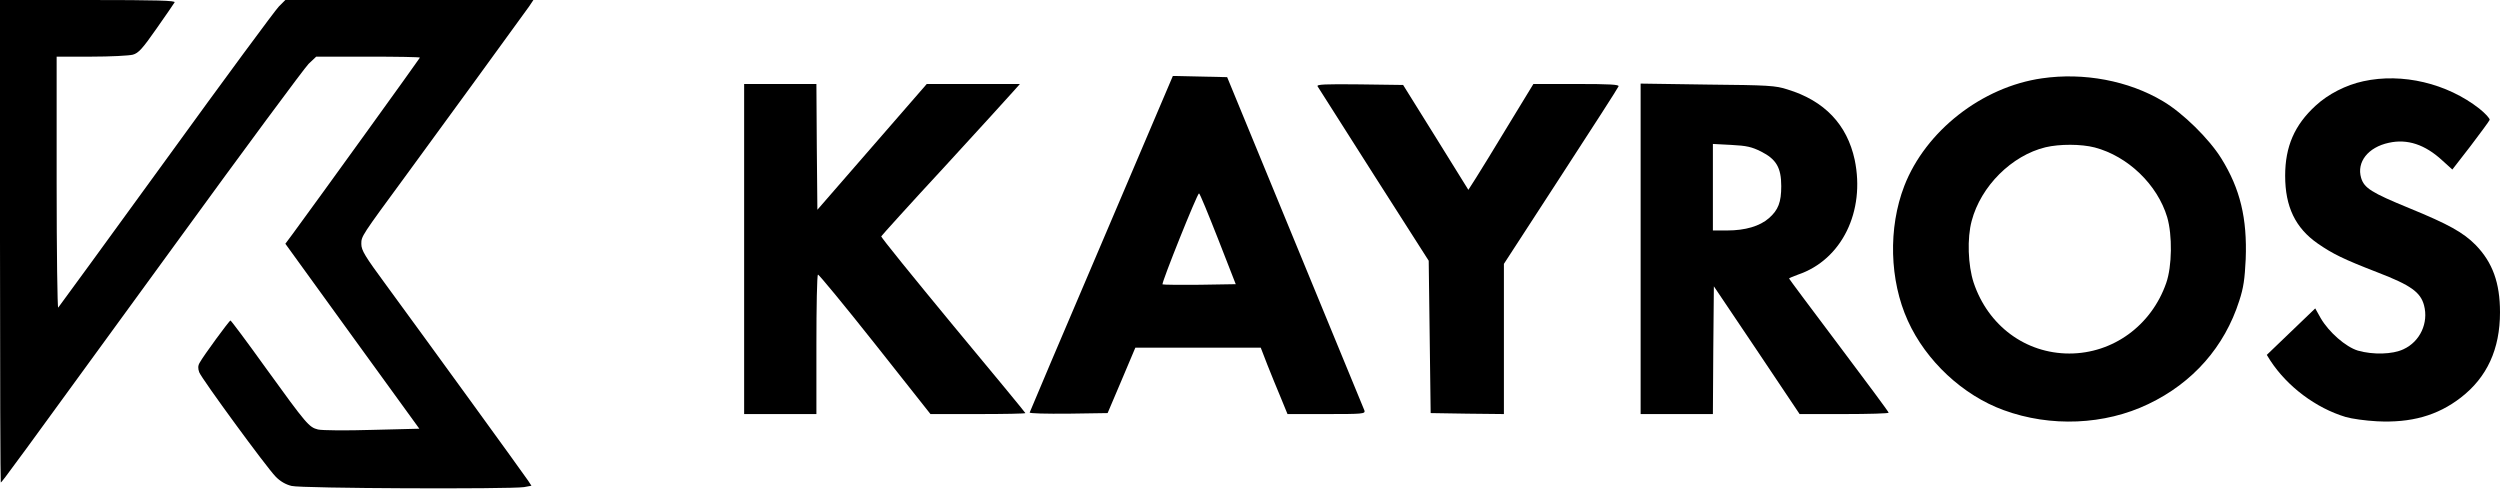 <?xml version="1.0" standalone="no"?>
<!DOCTYPE svg PUBLIC "-//W3C//DTD SVG 20010904//EN"
 "http://www.w3.org/TR/2001/REC-SVG-20010904/DTD/svg10.dtd">
<svg version="1.0" xmlns="http://www.w3.org/2000/svg"
 width="1280pt" height="256pt" viewBox="0 0 1280 256"
 preserveAspectRatio="xMidYMid meet">

<g transform="translate(0,256) scale(0.1,-0.1)"
fill="#000000" stroke="none">
<path d="M0 1325 c0 -679 2 -1235 4 -1235 6 0 52 64 890 1215 356 490 665 907
686 928 l39 37 266 0 c146 0 265 -2 265 -5 0 -3 -515 -717 -651 -902 l-38 -51
343 -474 343 -473 -241 -6 c-133 -4 -257 -3 -278 2 -46 12 -57 24 -268 316
-96 134 -177 242 -180 242 -6 0 -140 -183 -157 -215 -10 -16 -10 -30 -3 -50
13 -34 344 -486 391 -534 23 -24 52 -41 82 -48 49 -13 1118 -17 1190 -6 l38 7
-17 26 c-19 29 -522 722 -725 999 -111 151 -129 180 -129 213 0 40 -1 38 231
354 129 175 587 805 628 862 l22 33 -635 0 -635 0 -33 -33 c-18 -18 -278 -370
-577 -783 -299 -412 -548 -753 -553 -759 -4 -5 -8 282 -8 638 l0 647 178 0
c97 0 193 5 212 10 29 8 49 30 121 133 47 67 89 128 93 135 6 9 -86 12 -443
12 l-451 0 0 -1235z"/>
<path d="M5640 1314 c-201 -471 -367 -861 -368 -866 -2 -5 85 -7 198 -6 l201
3 71 167 71 168 321 0 321 0 34 -88 c19 -48 50 -124 69 -169 l34 -83 200 0
c185 0 199 1 194 18 -4 9 -163 397 -355 862 l-348 845 -139 3 -139 3 -365
-857z m596 24 l91 -233 -185 -3 c-102 -1 -187 0 -190 2 -6 7 178 466 187 466
4 0 47 -105 97 -232z"/>
<path d="M10455 2159 c-308 -44 -596 -270 -705 -551 -83 -215 -76 -483 18
-690 93 -206 282 -382 491 -458 240 -88 517 -76 740 31 229 109 391 294 466
529 22 67 28 111 33 213 8 209 -28 360 -125 516 -62 100 -197 233 -299 293
-176 105 -405 148 -619 117z m270 -354 c170 -45 321 -190 371 -357 27 -92 25
-252 -5 -337 -76 -218 -273 -361 -496 -361 -224 0 -416 142 -490 363 -29 89
-34 227 -10 316 47 178 205 335 378 377 72 17 182 17 252 -1z"/>
<path d="M12100 2144 c-88 -19 -179 -65 -244 -125 -108 -99 -156 -209 -156
-359 0 -158 52 -267 167 -347 77 -53 129 -79 307 -148 169 -65 219 -101 237
-168 24 -90 -20 -186 -105 -225 -56 -27 -157 -29 -234 -7 -62 19 -148 94 -190
166 l-28 50 -124 -119 -124 -119 18 -29 c87 -133 233 -243 386 -289 30 -9 102
-19 160 -22 174 -9 310 29 429 121 135 104 201 249 201 437 0 151 -38 255
-124 344 -64 65 -140 107 -340 189 -195 80 -231 103 -247 155 -24 81 35 157
142 180 95 21 185 -9 273 -90 l52 -47 93 120 c51 67 95 127 98 134 2 7 -21 32
-53 58 -165 129 -394 184 -594 140z"/>
<path d="M3810 1285 l0 -845 185 0 185 0 0 354 c0 195 3 357 8 360 4 2 135
-157 292 -355 l284 -359 243 0 c134 0 243 2 243 5 0 2 -167 205 -371 450 -203
246 -369 450 -367 455 2 4 147 165 324 356 176 192 335 366 353 387 l33 37
-238 0 -239 0 -280 -322 -280 -322 -3 322 -2 322 -185 0 -185 0 0 -845z"/>
<path d="M6746 2118 c4 -7 134 -211 288 -453 l281 -440 5 -390 5 -390 188 -3
187 -2 0 384 0 385 291 448 c160 246 294 454 296 461 4 9 -43 12 -215 12
l-221 0 -128 -210 c-70 -116 -145 -238 -166 -271 l-39 -61 -167 269 -167 268
-223 3 c-177 2 -221 0 -215 -10z"/>
<path d="M8400 1286 l0 -846 185 0 185 0 2 327 3 327 220 -327 219 -327 228 0
c125 0 228 3 228 7 0 4 -115 159 -255 345 -140 186 -255 340 -255 342 0 2 21
11 46 20 224 76 345 324 290 588 -39 180 -154 302 -344 360 -61 20 -97 22
-409 25 l-343 5 0 -846z m617 498 c77 -39 103 -82 103 -177 0 -82 -15 -122
-63 -164 -47 -41 -121 -63 -214 -63 l-73 0 0 221 0 222 95 -5 c78 -4 104 -10
152 -34z"/>
</g>
</svg>
